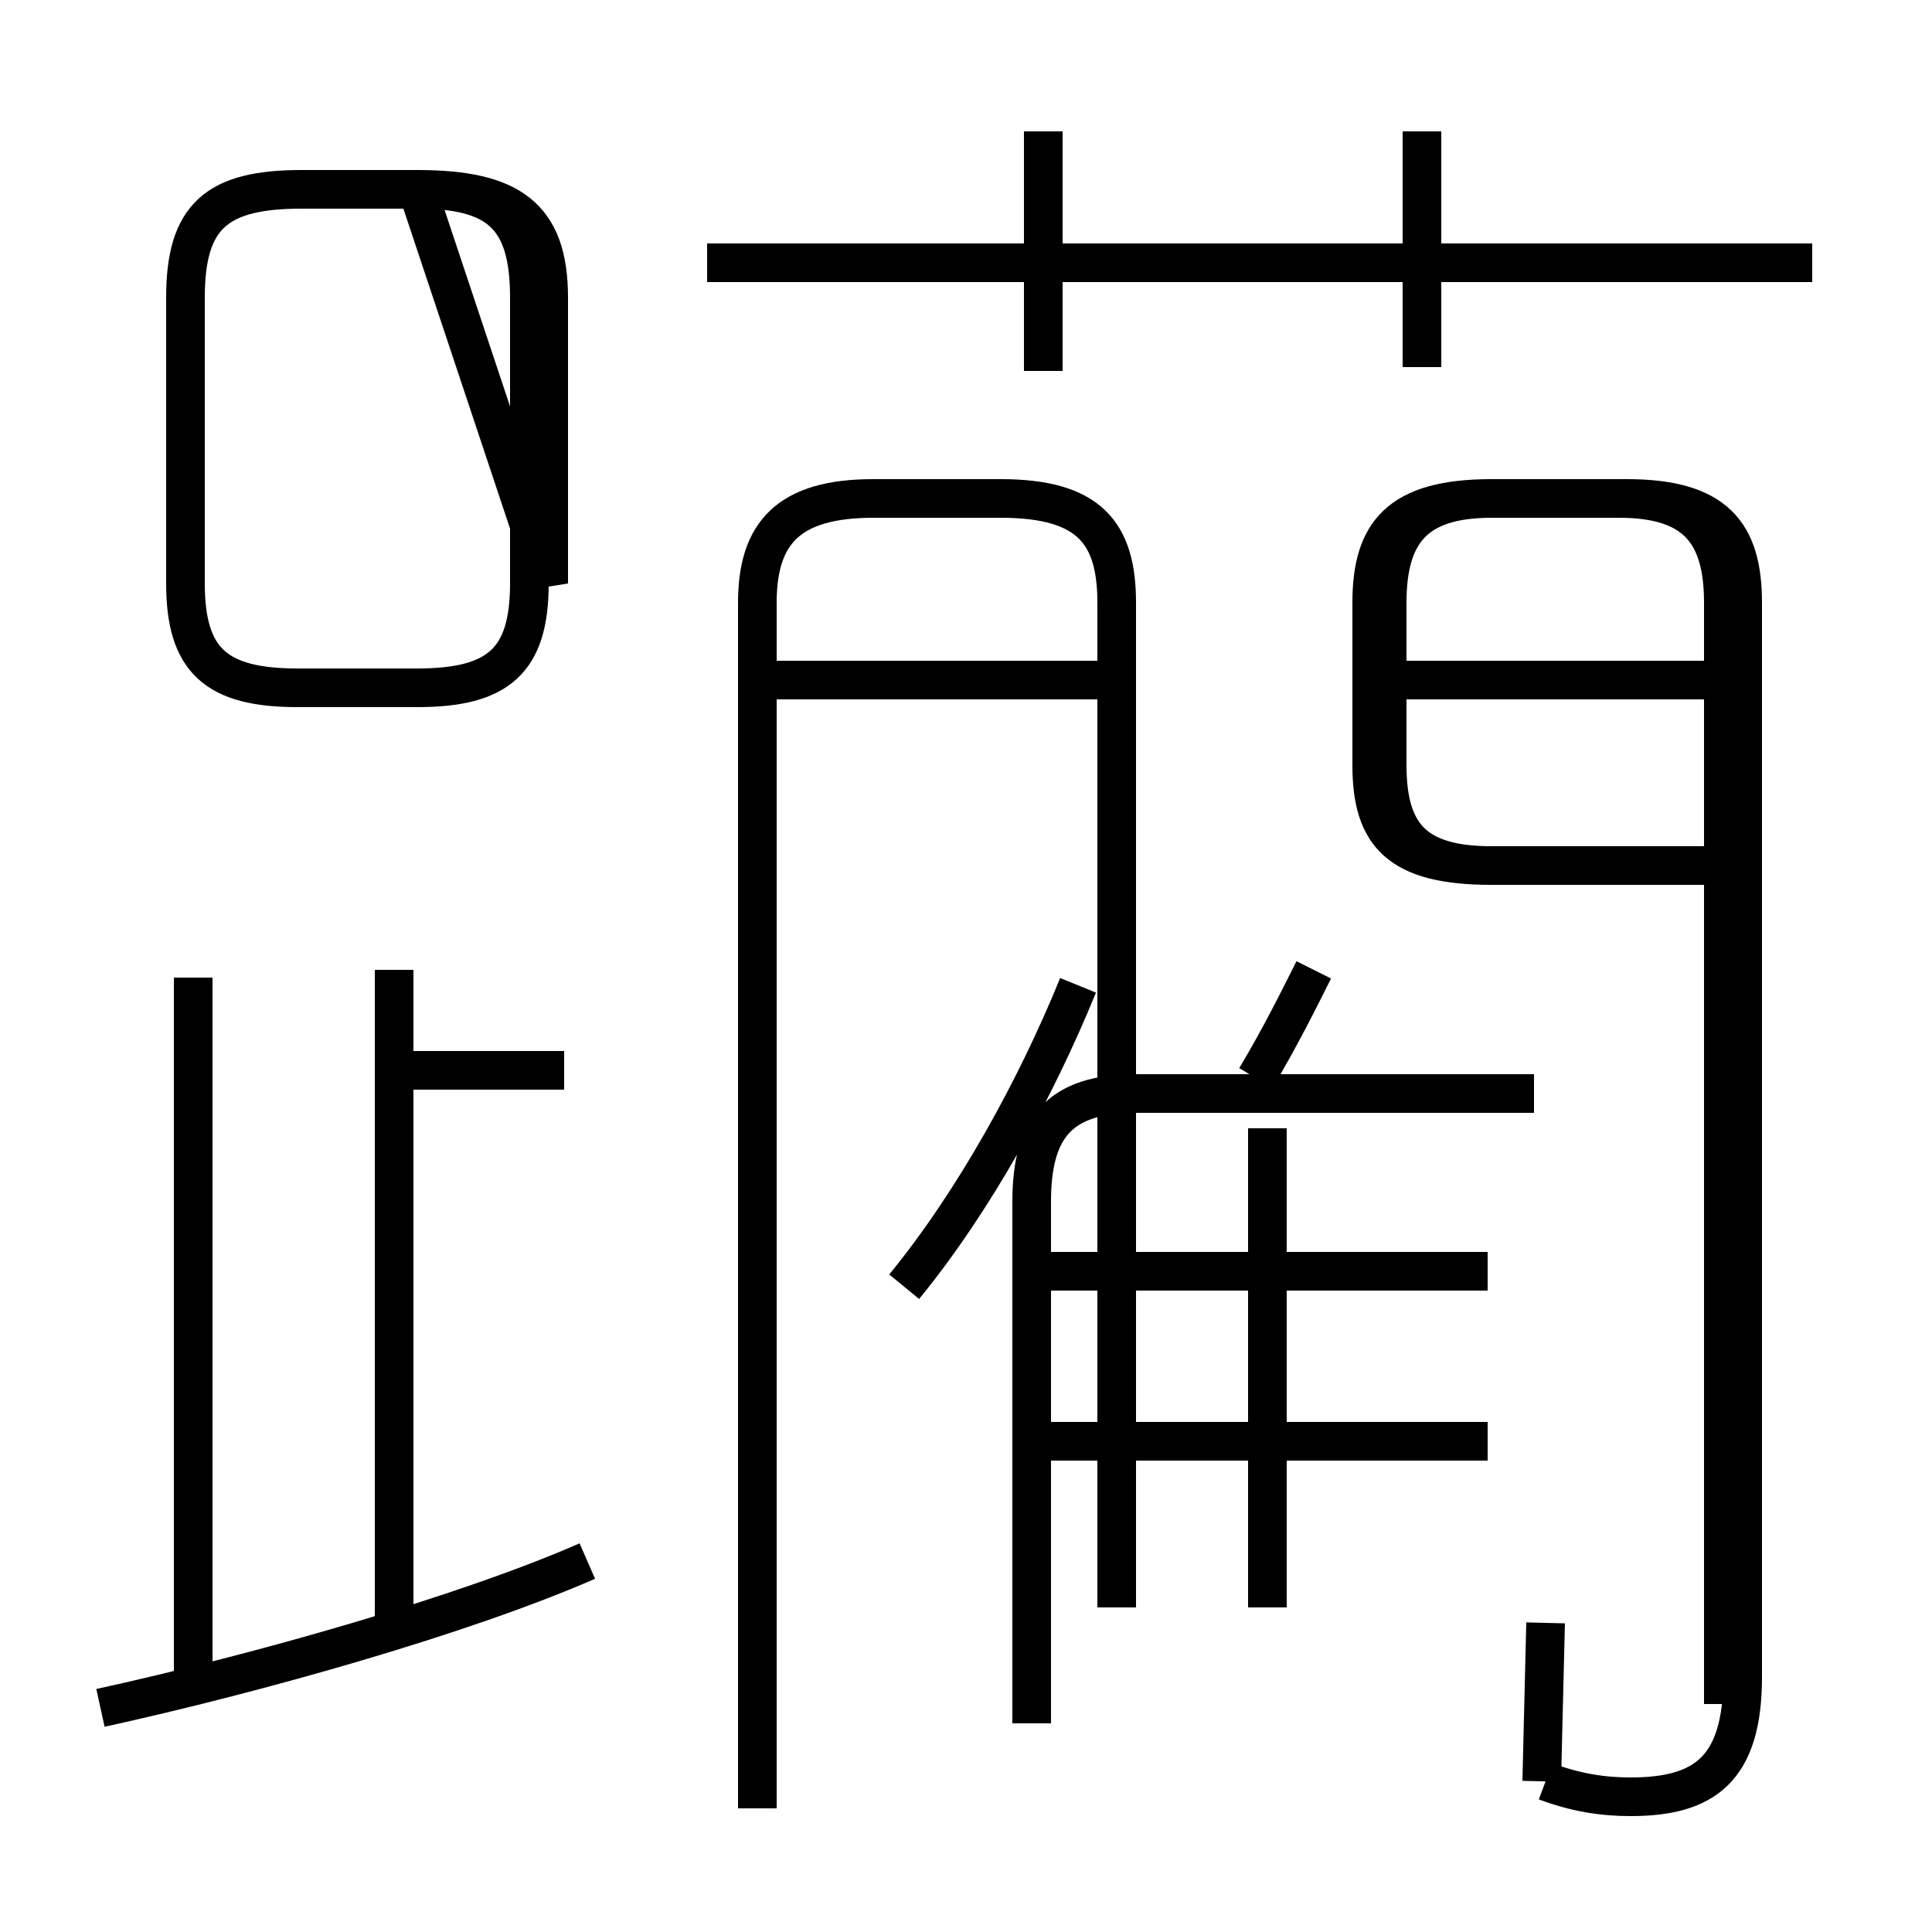 <?xml version='1.0' encoding='utf8'?>
<svg viewBox="0.0 -6.0 50.0 50.0" version="1.1" xmlns="http://www.w3.org/2000/svg">
<rect x="0.0" y="-6.0" width="50.0" height="50.0" fill="#808080" stroke="none"/>
<rect x="-1000" y="-1000" width="2000" height="2000" stroke="white" fill="white"/>
<g style="fill:white;stroke:#000000;  stroke-width:1">
<path d="M 40.0 2.1 C 40.8 2.4 41.5 2.5 42.2 2.5 C 44.1 2.5 45.1 1.8 45.1 -0.6 L 45.1 -28.4 C 45.1 -30.2 44.4 -31.1 42.1 -31.1 L 38.6 -31.1 C 36.2 -31.1 35.5 -30.2 35.5 -28.4 L 35.5 -24.2 C 35.5 -22.4 36.2 -21.6 38.6 -21.6 L 44.5 -21.6 M 2.6 0.2 C 6.7 -0.7 12.0 -2.2 15.2 -3.6 M 5.0 -0.3 L 5.0 -18.7 M 10.2 -1.9 L 10.2 -18.9 M 14.6 -16.3 L 10.2 -16.3 M 26.7 0.6 L 26.7 -12.9 C 26.7 -14.8 27.4 -15.7 29.4 -15.7 L 39.7 -15.7 M 38.5 -6.7 L 27.1 -6.7 M 38.5 -11.1 L 27.1 -11.1 M 23.4 -10.7 C 25.2 -12.9 26.8 -15.8 27.9 -18.5 M 14.2 -28.9 L 14.2 -36.3 C 14.2 -38.4 13.2 -39.1 10.8 -39.1 L 7.8 -39.1 C 5.6 -39.1 4.8 -38.4 4.8 -36.3 L 4.8 -28.9 C 4.8 -26.9 5.6 -26.2 7.7 -26.2 L 10.8 -26.2 C 12.9 -26.2 13.7 -26.9 13.7 -28.9 L 13.7 -36.3 C 13.7 -38.4 12.9 -39.1 10.8 -39.1 Z M 32.8 -2.4 L 32.8 -14.8 M 19.6 2.8 L 19.6 -28.4 C 19.6 -30.2 20.4 -31.1 22.6 -31.1 L 25.9 -31.1 C 28.2 -31.1 28.9 -30.2 28.9 -28.4 L 28.9 -2.4 M 28.9 -26.4 L 19.9 -26.4 M 39.9 2.1 L 40.0 -2.0 M 32.5 -16.1 C 33.1 -17.1 33.6 -18.1 34.0 -18.9 M 44.6 0.1 L 44.6 -28.4 C 44.6 -30.2 43.9 -31.1 41.9 -31.1 L 38.6 -31.1 C 36.6 -31.1 35.9 -30.2 35.9 -28.4 L 35.9 -24.2 C 35.9 -22.4 36.6 -21.6 38.6 -21.6 L 44.0 -21.6 M 44.6 -26.4 L 36.0 -26.4 M 27.0 -34.4 L 27.0 -40.6 M 46.9 -37.2 L 18.3 -37.2 M 36.8 -34.5 L 36.8 -40.6" transform="translate(0.0, 38.0)" />
</g>
</svg>